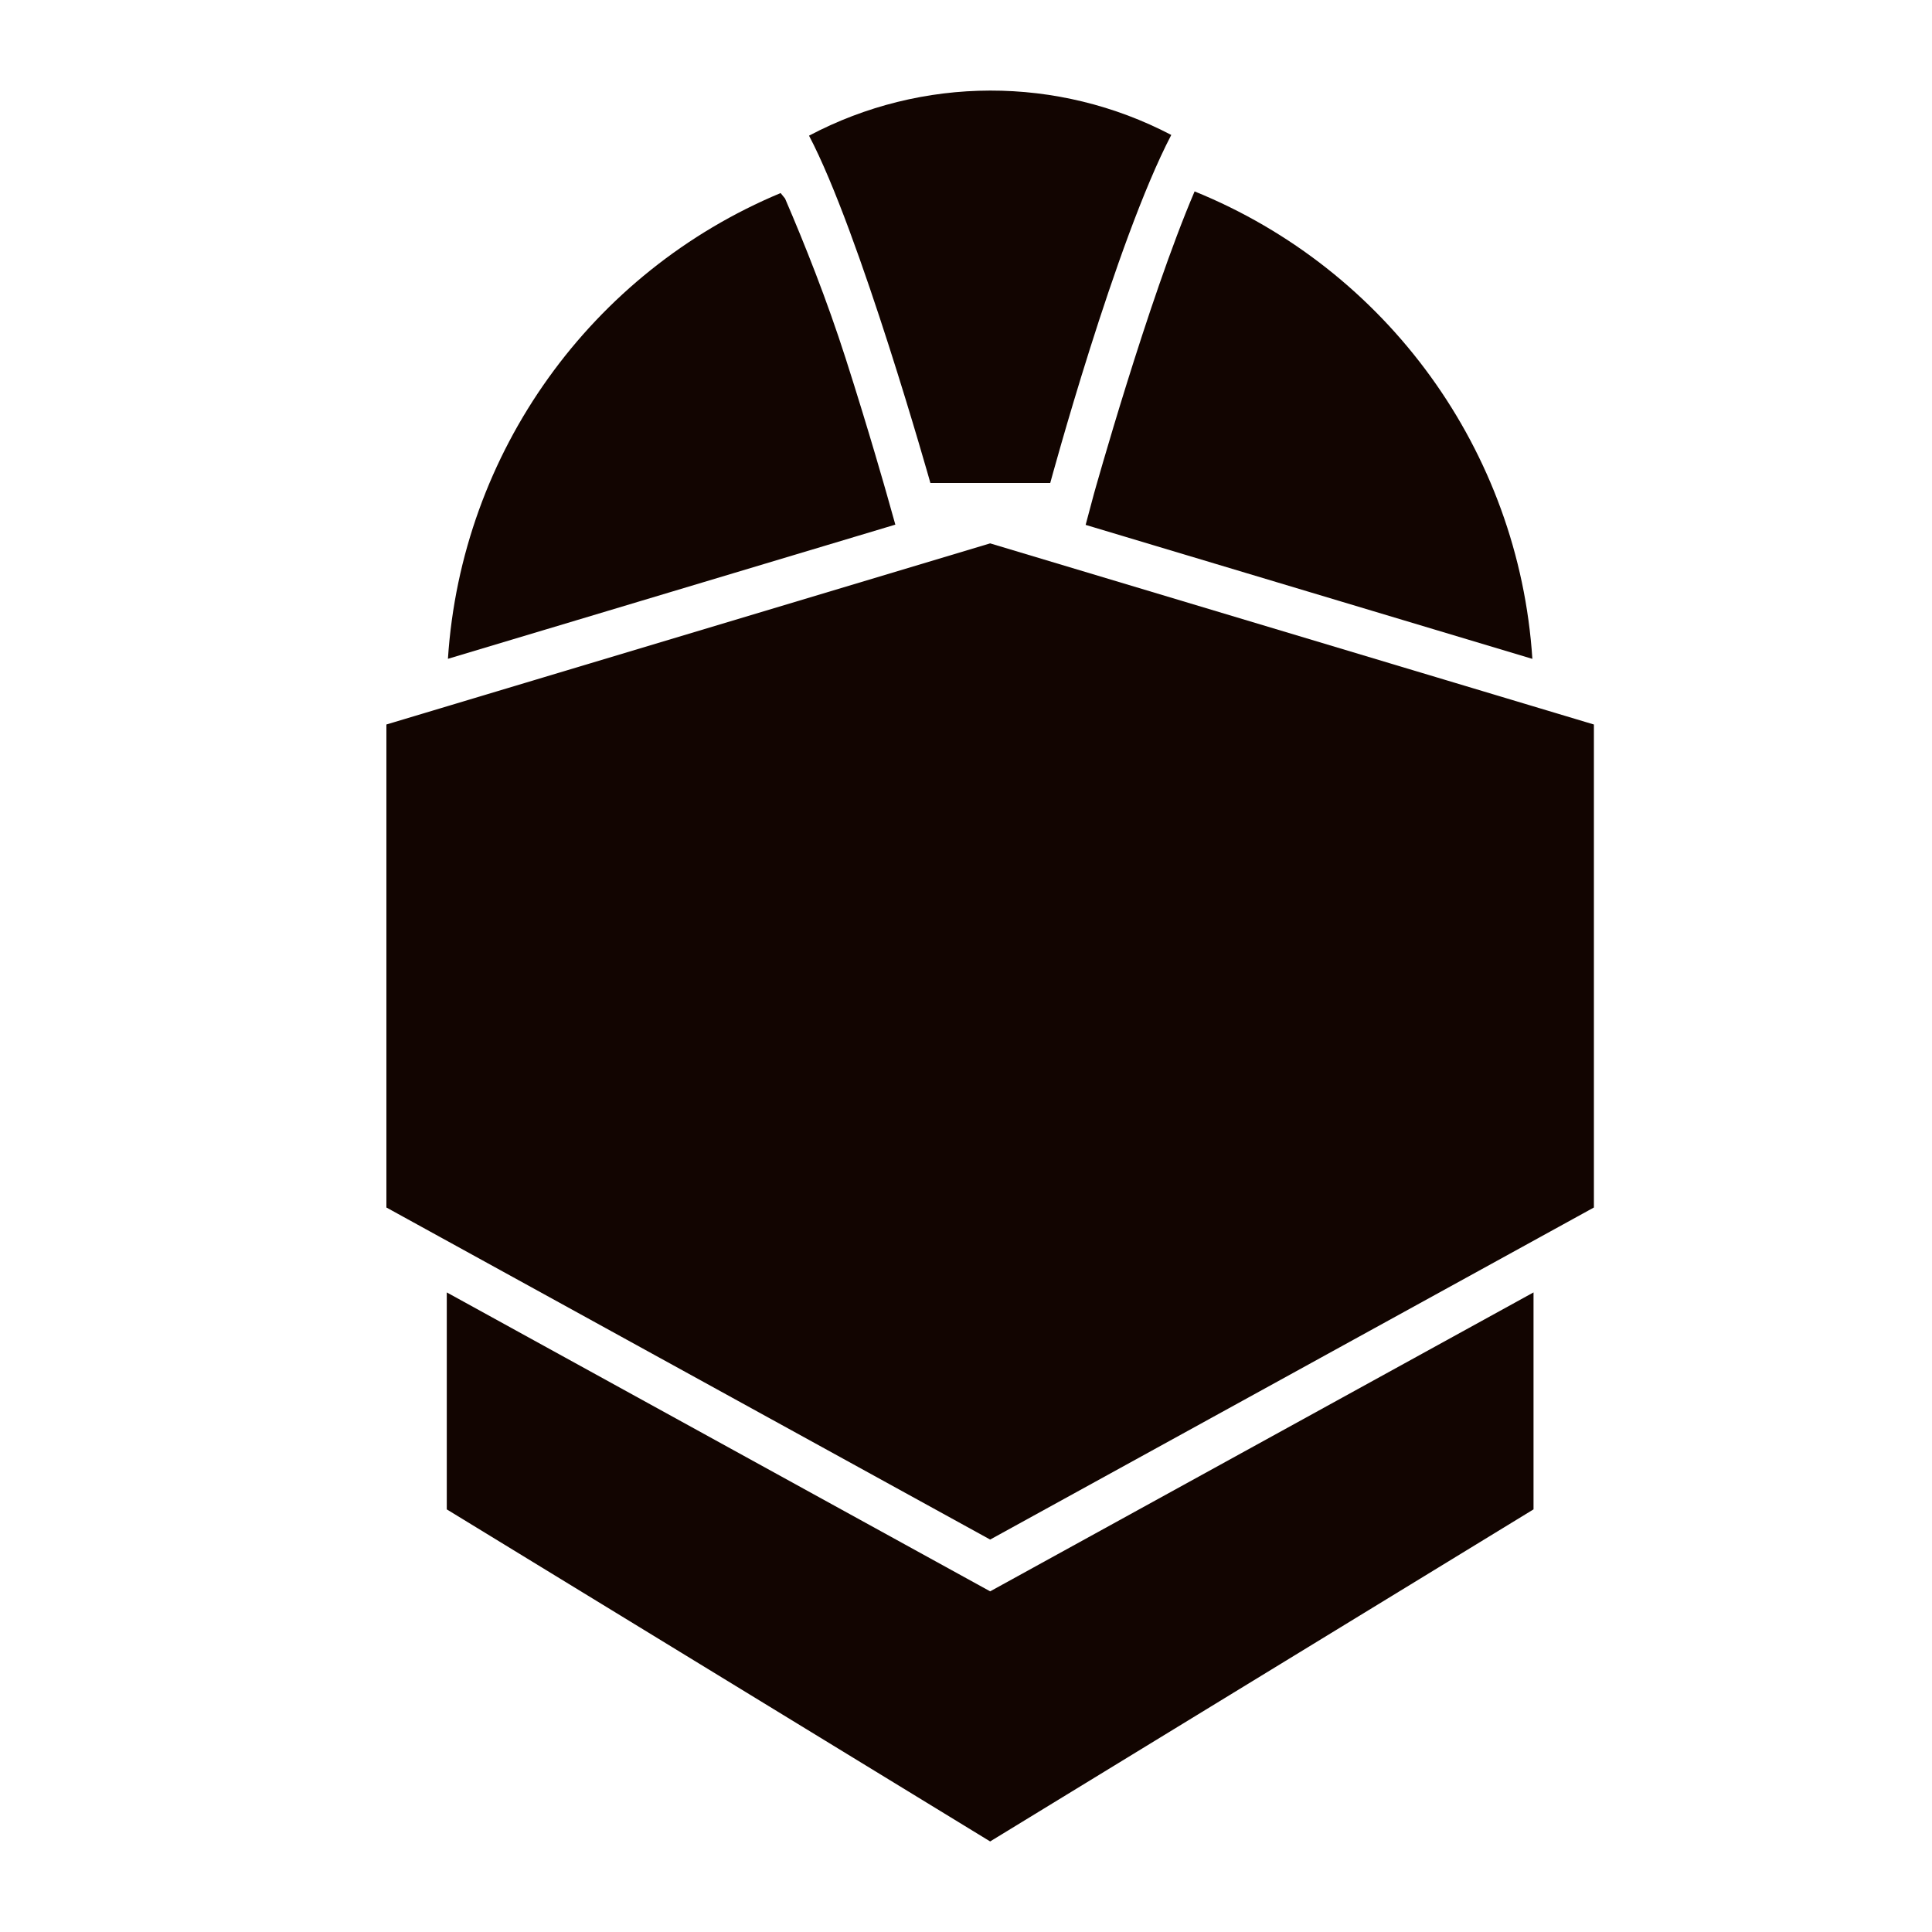 <svg width="40" height="40" viewBox="0 0 40 40" fill="none" xmlns="http://www.w3.org/2000/svg">
<g clip-path="url(#clip0_5871_11223)">
<path d="M24.733 3.963C23.765 6.226 22.648 10.227 22.648 10.227L22.477 10.867L31.726 13.641C31.446 9.337 28.716 5.58 24.733 3.963ZM16.162 3.997C12.245 5.63 9.552 9.361 9.274 13.64L18.537 10.862L18.361 10.237C18.361 10.237 17.998 8.949 17.507 7.417C17.119 6.208 16.662 5.058 16.254 4.111L16.162 3.997ZM9.25 26.758V31.25L20.5 38.125L31.75 31.25V26.758L20.5 32.947L9.25 26.758Z" fill="#120501"/>
<path d="M16.75 2.809C19.095 1.569 21.9 1.564 24.25 2.794C23.096 5.004 21.744 10 21.744 10H19.263C19.263 10 17.797 4.794 16.75 2.809Z" fill="#120501"/>
<path fill-rule="evenodd" clip-rule="evenodd" d="M20.5 11.25L8 15V25L20.5 31.875L33 25V15L20.5 11.25ZM20.49 13.742C20.574 13.741 20.657 13.757 20.735 13.788C20.812 13.82 20.883 13.866 20.942 13.926C21.001 13.985 21.048 14.055 21.079 14.133C21.111 14.211 21.126 14.294 21.125 14.377V28.752C21.126 28.835 21.111 28.917 21.08 28.994C21.049 29.071 21.003 29.141 20.945 29.2C20.887 29.259 20.817 29.306 20.741 29.338C20.665 29.37 20.583 29.386 20.5 29.386C20.417 29.386 20.335 29.37 20.259 29.338C20.182 29.306 20.113 29.259 20.055 29.2C19.997 29.141 19.951 29.071 19.92 28.994C19.889 28.917 19.874 28.835 19.875 28.752V14.377C19.873 14.295 19.888 14.214 19.919 14.137C19.949 14.061 19.994 13.992 20.051 13.932C20.108 13.873 20.176 13.826 20.252 13.794C20.327 13.761 20.408 13.744 20.49 13.742ZM17.365 14.377C17.448 14.376 17.531 14.392 17.609 14.423C17.686 14.454 17.757 14.501 17.816 14.56C17.875 14.619 17.922 14.689 17.953 14.766C17.985 14.843 18.001 14.926 18 15.01V27.492C18.001 27.575 17.986 27.658 17.955 27.735C17.924 27.811 17.878 27.881 17.82 27.94C17.762 27.999 17.692 28.046 17.616 28.078C17.54 28.11 17.458 28.127 17.375 28.127C17.292 28.127 17.21 28.11 17.134 28.078C17.057 28.046 16.988 27.999 16.93 27.94C16.872 27.881 16.826 27.811 16.795 27.735C16.764 27.658 16.749 27.575 16.75 27.492V15.01C16.748 14.844 16.811 14.685 16.927 14.566C17.042 14.448 17.2 14.38 17.365 14.377ZM23.615 14.377C23.698 14.376 23.781 14.392 23.859 14.423C23.936 14.454 24.007 14.501 24.066 14.56C24.125 14.619 24.172 14.689 24.203 14.766C24.235 14.843 24.251 14.926 24.25 15.01V27.492C24.251 27.575 24.236 27.658 24.205 27.735C24.174 27.811 24.128 27.881 24.07 27.94C24.012 27.999 23.942 28.046 23.866 28.078C23.79 28.11 23.708 28.127 23.625 28.127C23.542 28.127 23.46 28.11 23.384 28.078C23.307 28.046 23.238 27.999 23.18 27.94C23.122 27.881 23.076 27.811 23.045 27.735C23.014 27.658 22.999 27.575 23 27.492V15.01C22.998 14.844 23.061 14.685 23.177 14.566C23.292 14.448 23.45 14.38 23.615 14.377ZM14.24 15.627C14.323 15.626 14.406 15.642 14.484 15.673C14.561 15.704 14.632 15.751 14.691 15.81C14.75 15.869 14.797 15.939 14.828 16.016C14.86 16.093 14.876 16.176 14.875 16.26V25.002C14.876 25.085 14.861 25.167 14.83 25.244C14.799 25.321 14.753 25.391 14.695 25.45C14.637 25.509 14.567 25.556 14.491 25.588C14.415 25.62 14.333 25.636 14.25 25.636C14.167 25.636 14.085 25.62 14.008 25.588C13.932 25.556 13.863 25.509 13.805 25.45C13.746 25.391 13.701 25.321 13.67 25.244C13.639 25.167 13.624 25.085 13.625 25.002V16.26C13.623 16.094 13.687 15.935 13.802 15.816C13.917 15.698 14.075 15.63 14.24 15.627ZM26.74 15.627C26.823 15.626 26.906 15.642 26.984 15.673C27.061 15.704 27.132 15.751 27.191 15.81C27.25 15.869 27.297 15.939 27.328 16.016C27.36 16.093 27.376 16.176 27.375 16.26V25.002C27.376 25.085 27.361 25.167 27.33 25.244C27.299 25.321 27.253 25.391 27.195 25.45C27.137 25.509 27.067 25.556 26.991 25.588C26.915 25.62 26.833 25.636 26.75 25.636C26.667 25.636 26.585 25.62 26.509 25.588C26.432 25.556 26.363 25.509 26.305 25.45C26.247 25.391 26.201 25.321 26.17 25.244C26.139 25.167 26.124 25.085 26.125 25.002V16.26C26.123 16.094 26.186 15.935 26.302 15.816C26.417 15.698 26.575 15.63 26.74 15.627ZM11.115 16.877C11.198 16.876 11.281 16.892 11.359 16.923C11.436 16.954 11.507 17.001 11.566 17.06C11.625 17.119 11.672 17.189 11.703 17.266C11.735 17.343 11.751 17.426 11.75 17.51V23.742C11.751 23.825 11.736 23.908 11.705 23.985C11.674 24.061 11.628 24.131 11.57 24.19C11.512 24.249 11.442 24.296 11.366 24.328C11.29 24.36 11.208 24.377 11.125 24.377C11.042 24.377 10.96 24.36 10.883 24.328C10.807 24.296 10.738 24.249 10.68 24.19C10.621 24.131 10.576 24.061 10.545 23.985C10.514 23.908 10.499 23.825 10.5 23.742V17.51C10.498 17.344 10.562 17.185 10.677 17.067C10.792 16.948 10.95 16.88 11.115 16.877ZM29.865 16.877C29.948 16.876 30.031 16.892 30.109 16.923C30.186 16.954 30.257 17.001 30.316 17.06C30.375 17.119 30.422 17.189 30.453 17.266C30.485 17.343 30.501 17.426 30.5 17.51V23.742C30.501 23.825 30.486 23.908 30.455 23.985C30.424 24.061 30.378 24.131 30.32 24.19C30.262 24.249 30.192 24.296 30.116 24.328C30.04 24.36 29.958 24.377 29.875 24.377C29.792 24.377 29.71 24.36 29.634 24.328C29.557 24.296 29.488 24.249 29.43 24.19C29.372 24.131 29.326 24.061 29.295 23.985C29.264 23.908 29.249 23.825 29.25 23.742V17.51C29.248 17.344 29.311 17.185 29.427 17.067C29.542 16.948 29.7 16.88 29.865 16.877Z" fill="#120501"/>
<path d="M20.5 12L8.5 16.5L9 25L20 30.5L31.5 25V16L20.5 12Z" fill="#120501"/>
</g>
<defs>
<clipPath id="clip0_5871_11223">
<rect width="40" height="40" fill="white"/>
</clipPath>
</defs>
</svg>

